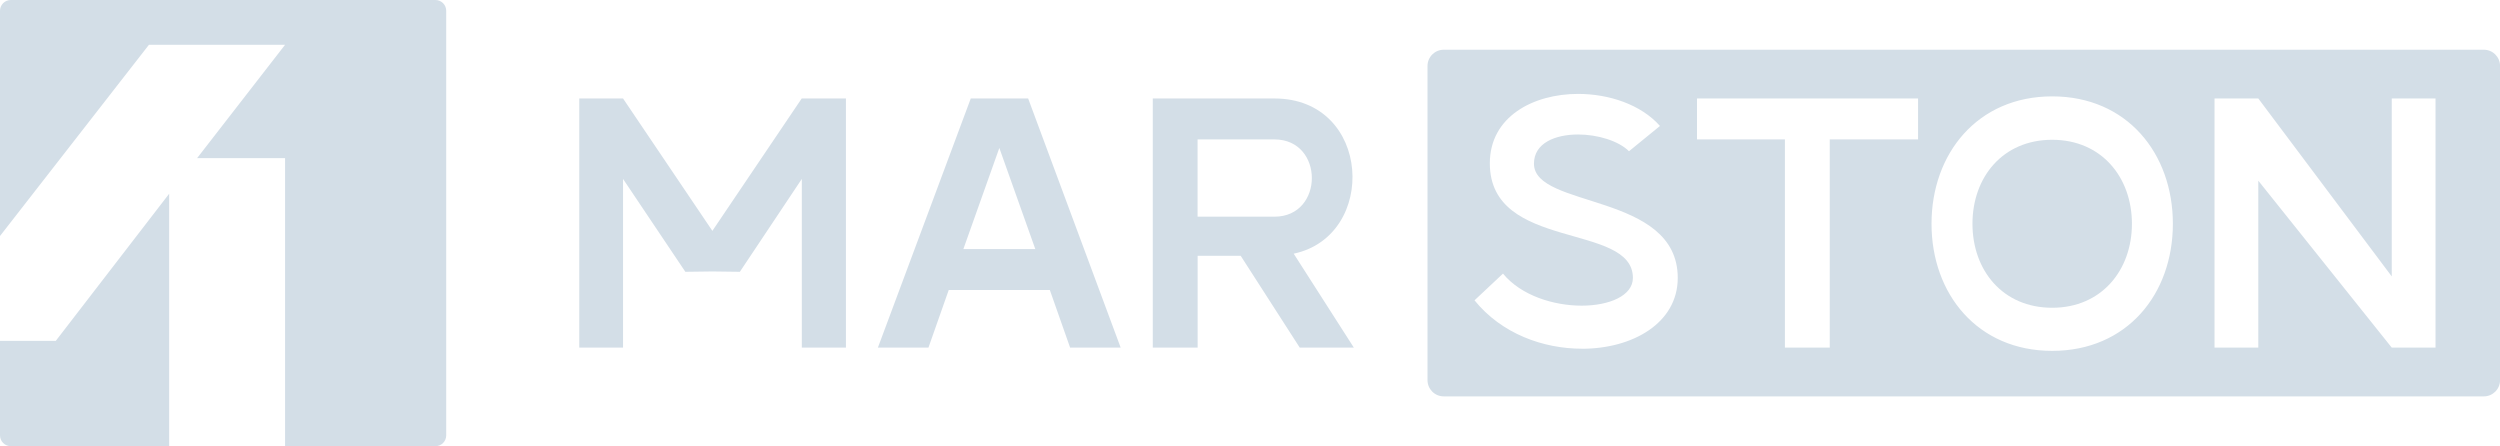 <?xml version="1.0" encoding="UTF-8"?>
<svg id="Layer_2" data-name="Layer 2" xmlns="http://www.w3.org/2000/svg" viewBox="0 0 486.65 86.85">
  <defs>
    <style>
      .cls-1 {
        fill: #d3dee7;
        stroke-width: 0px;
      }
    </style>
  </defs>
  <g id="Layer_1-2" data-name="Layer 1">
    <g>
      <g>
        <path class="cls-1" d="M10.86,66.35l22.07-28.64v49.14H2.1c-1.16,0-2.1-.94-2.1-2.1v-18.4h10.86Z"/>
        <path class="cls-1" d="M86.86,2.1v82.65c0,1.16-.94,2.1-2.1,2.1h-29.27V30.78h-17.12l17.12-22.06h-26.5L0,45.94V2.1C0,.94.94,0,2.1,0h82.66c1.16,0,2.1.94,2.1,2.1Z"/>
      </g>
      <g>
        <path class="cls-1" d="M156.08,19.17h8.59v48.5h-8.59v-32.84l-12.06,18.08-5.34-.07-5.27.07-12.13-18.08v32.84h-8.52V19.17h8.52l17.39,25.77,17.39-25.77Z"/>
        <path class="cls-1" d="M200.14,19.17l18.01,48.5h-9.84l-3.95-11.22h-19.68l-3.95,11.22h-9.84l18.08-48.5h11.16ZM201.53,48.48l-7-19.68-7,19.68h14Z"/>
        <path class="cls-1" d="M248.09,19.17c18.92,0,20.16,26.74,3.74,30.21l11.71,18.29h-10.53l-11.5-17.88h-8.38v17.88h-8.73V19.17h23.7ZM233.12,42.18h14.97c9.7,0,9.7-15.04,0-15.04h-14.97v15.04Z"/>
        <g>
          <path class="cls-1" d="M399.48,27.21c-9.63,0-15.52,7.28-15.52,16.35s5.89,16.35,15.52,16.35,15.52-7.34,15.52-16.35-5.89-16.35-15.52-16.35Z"/>
          <path class="cls-1" d="M483.5,9.68h-202.46c-1.74,0-3.16,1.41-3.16,3.16v61.16c0,1.74,1.41,3.16,3.16,3.16h202.46c1.74,0,3.16-1.41,3.16-3.16V12.84c0-1.74-1.41-3.16-3.16-3.16ZM307.95,67.88c-7.55,0-15.66-2.91-20.92-9.42l5.54-5.2c3.53,4.3,9.91,6.24,15.31,6.24s9.98-1.94,9.98-5.4c0-10.88-27.85-5.13-27.85-22.31,0-9.08,8.45-13.51,17.18-13.51,6.03,0,12.26,2.08,15.94,6.24l-6.03,4.92c-2.01-2.01-6.1-3.26-9.91-3.26-4.43,0-8.59,1.66-8.59,5.68,0,8.8,27.99,5.54,27.99,22.24,0,8.8-8.8,13.79-18.64,13.79ZM373.36,27.14h-17.18v40.53h-8.73V27.14h-17.11v-7.97h43.03v7.97ZM399.48,68.3c-14.55,0-23.49-11.09-23.49-24.74s8.94-24.8,23.49-24.8,23.49,11.09,23.49,24.8-8.94,24.74-23.49,24.74ZM474.1,67.67h-8.52l-25.98-32.5v32.5h-8.52V19.17h8.52l25.98,34.64V19.17h8.52v48.5Z"/>
        </g>
      </g>
    </g>
  </g>
</svg>